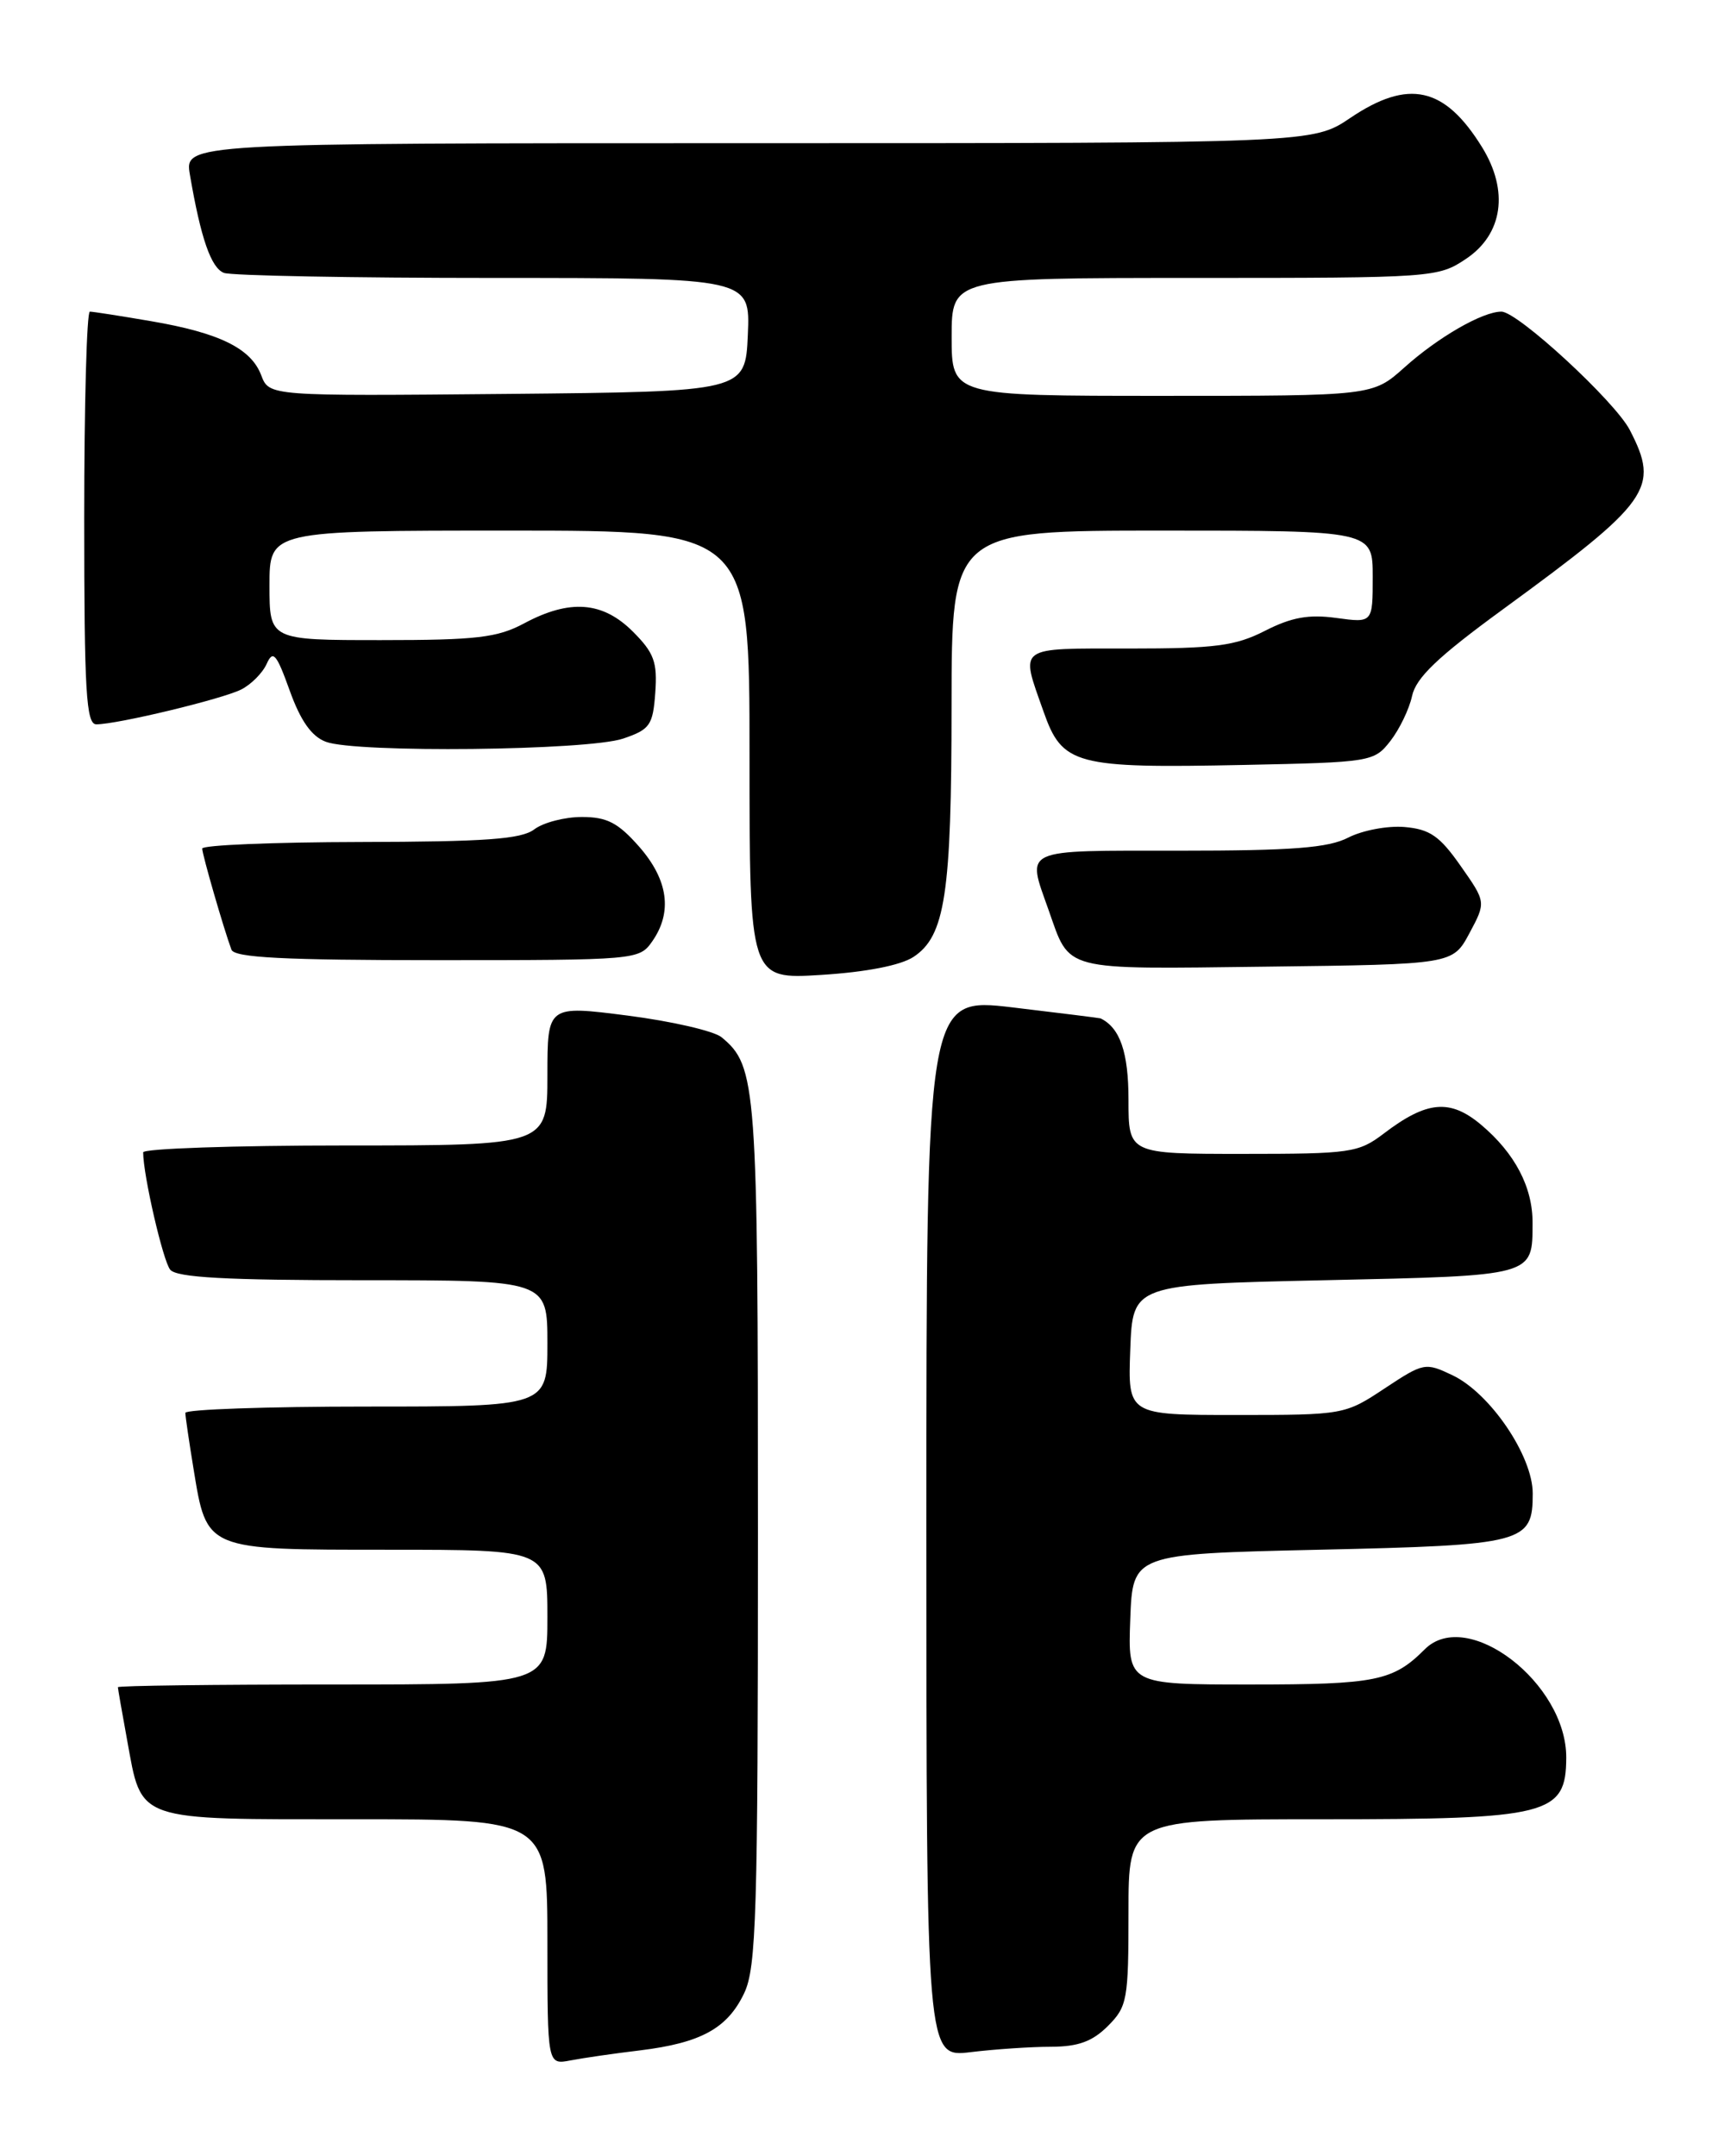 <?xml version="1.0" encoding="UTF-8" standalone="no"?>
<!DOCTYPE svg PUBLIC "-//W3C//DTD SVG 1.1//EN" "http://www.w3.org/Graphics/SVG/1.1/DTD/svg11.dtd" >
<svg xmlns="http://www.w3.org/2000/svg" xmlns:xlink="http://www.w3.org/1999/xlink" version="1.1" viewBox="0 0 204 256">
 <g >
 <path fill="currentColor"
d=" M 76.00 243.44 C 83.24 242.55 86.38 240.83 88.37 236.64 C 89.81 233.59 90.00 227.32 90.00 182.07 C 90.00 128.69 89.85 126.60 85.68 123.15 C 84.78 122.41 79.76 121.25 74.53 120.58 C 65.00 119.36 65.00 119.36 65.00 127.68 C 65.00 136.00 65.00 136.00 41.00 136.00 C 27.80 136.00 17.00 136.37 17.00 136.82 C 17.00 139.51 19.35 149.70 20.21 150.75 C 20.98 151.68 26.84 152.00 43.12 152.00 C 65.00 152.00 65.00 152.00 65.00 159.50 C 65.00 167.00 65.00 167.00 43.50 167.00 C 31.67 167.00 22.00 167.34 22.01 167.75 C 22.01 168.16 22.45 171.15 22.98 174.39 C 24.57 184.11 24.30 184.00 46.15 184.00 C 65.00 184.00 65.00 184.00 65.00 192.00 C 65.00 200.00 65.00 200.00 39.50 200.00 C 25.48 200.00 14.00 200.14 14.00 200.32 C 14.00 200.49 14.49 203.30 15.09 206.57 C 16.88 216.36 15.84 216.00 42.15 216.00 C 65.00 216.00 65.00 216.00 65.00 230.58 C 65.00 245.16 65.00 245.16 67.75 244.63 C 69.26 244.34 72.97 243.80 76.00 243.44 Z  M 124.80 243.01 C 128.02 243.00 129.71 242.39 131.55 240.55 C 133.86 238.24 134.00 237.44 134.00 227.05 C 134.00 216.00 134.00 216.00 157.07 216.00 C 183.92 216.00 185.95 215.49 185.98 208.70 C 186.03 199.84 174.22 190.78 169.18 195.82 C 165.41 199.59 163.37 200.00 148.52 200.00 C 133.92 200.00 133.92 200.00 134.21 192.25 C 134.50 184.50 134.50 184.50 156.60 184.00 C 181.08 183.45 182.00 183.20 182.00 177.31 C 182.00 172.86 176.95 165.42 172.49 163.29 C 169.24 161.74 169.05 161.78 164.41 164.85 C 159.70 167.97 159.55 168.00 146.79 168.00 C 133.92 168.00 133.92 168.00 134.21 160.25 C 134.50 152.50 134.50 152.50 157.29 152.00 C 182.31 151.45 181.96 151.55 181.98 145.20 C 182.00 140.96 179.89 136.93 175.88 133.55 C 172.18 130.44 169.43 130.69 164.32 134.58 C 161.31 136.87 160.38 137.00 147.57 137.00 C 134.00 137.00 134.00 137.00 134.00 130.57 C 134.00 124.95 133.00 122.03 130.68 120.91 C 130.58 120.87 125.89 120.28 120.25 119.61 C 110.00 118.40 110.00 118.40 110.00 181.34 C 110.00 244.28 110.00 244.28 115.25 243.65 C 118.14 243.30 122.43 243.01 124.80 243.01 Z  M 108.46 113.62 C 112.23 111.15 112.99 106.16 112.99 83.75 C 113.00 63.00 113.00 63.00 138.00 63.00 C 163.00 63.00 163.00 63.00 163.00 68.48 C 163.00 73.96 163.00 73.96 158.68 73.37 C 155.40 72.92 153.36 73.29 150.22 74.89 C 146.69 76.69 144.32 77.00 134.04 77.00 C 120.62 77.00 121.14 76.62 123.90 84.45 C 126.14 90.84 127.63 91.23 147.71 90.82 C 162.78 90.51 163.16 90.45 165.08 88.00 C 166.16 86.62 167.33 84.21 167.67 82.64 C 168.14 80.46 170.73 77.99 178.40 72.39 C 196.00 59.54 197.11 57.98 193.53 51.06 C 191.77 47.65 180.22 37.00 178.28 37.00 C 176.04 37.00 170.77 40.03 166.75 43.64 C 162.99 47.00 162.99 47.00 138.00 47.00 C 113.00 47.00 113.00 47.00 113.00 40.00 C 113.00 33.00 113.00 33.00 141.85 33.00 C 170.23 33.00 170.76 32.96 174.10 30.72 C 178.46 27.79 179.19 22.66 175.98 17.47 C 171.54 10.29 167.25 9.34 160.34 14.00 C 155.90 17.00 155.90 17.00 88.90 17.00 C 21.91 17.00 21.91 17.00 22.55 20.75 C 23.84 28.29 25.06 31.81 26.59 32.40 C 27.46 32.73 41.87 33.00 58.63 33.00 C 89.09 33.00 89.09 33.00 88.80 39.75 C 88.50 46.50 88.50 46.50 60.23 46.77 C 31.96 47.03 31.96 47.03 31.02 44.56 C 29.81 41.36 26.06 39.52 17.92 38.13 C 14.30 37.51 11.04 37.00 10.67 37.00 C 10.30 37.00 10.00 48.02 10.00 61.50 C 10.00 82.14 10.23 86.00 11.44 86.00 C 13.92 86.00 26.40 83.00 28.65 81.86 C 29.83 81.26 31.19 79.89 31.67 78.81 C 32.42 77.14 32.83 77.62 34.40 81.99 C 35.69 85.58 36.99 87.43 38.69 88.07 C 42.23 89.42 69.81 89.12 74.00 87.69 C 77.18 86.61 77.53 86.11 77.81 82.23 C 78.07 78.61 77.67 77.51 75.14 74.98 C 71.56 71.41 67.66 71.11 62.26 74.00 C 59.07 75.71 56.62 76.00 45.26 76.00 C 32.00 76.00 32.00 76.00 32.00 69.50 C 32.00 63.00 32.00 63.00 60.50 63.00 C 89.00 63.00 89.00 63.00 89.00 89.64 C 89.00 116.28 89.00 116.28 97.51 115.75 C 102.83 115.42 106.93 114.62 108.46 113.62 Z  M 174.48 110.81 C 176.46 107.11 176.46 107.11 173.44 102.81 C 170.95 99.25 169.78 98.45 166.77 98.19 C 164.76 98.02 161.77 98.59 160.11 99.44 C 157.73 100.67 153.53 101.00 140.05 101.00 C 121.10 101.00 121.90 100.64 124.51 108.04 C 127.11 115.39 125.85 115.07 150.39 114.77 C 172.50 114.50 172.50 114.50 174.48 110.81 Z  M 77.44 111.78 C 79.88 108.30 79.35 104.47 75.90 100.53 C 73.39 97.68 72.08 97.00 69.09 97.00 C 67.05 97.00 64.51 97.66 63.44 98.47 C 61.90 99.64 57.65 99.94 42.75 99.97 C 32.44 99.99 24.00 100.34 24.01 100.75 C 24.02 101.48 26.55 110.23 27.48 112.75 C 27.83 113.70 33.64 114.00 51.91 114.00 C 75.55 114.00 75.91 113.97 77.44 111.78 Z "/>
</g>
</svg>